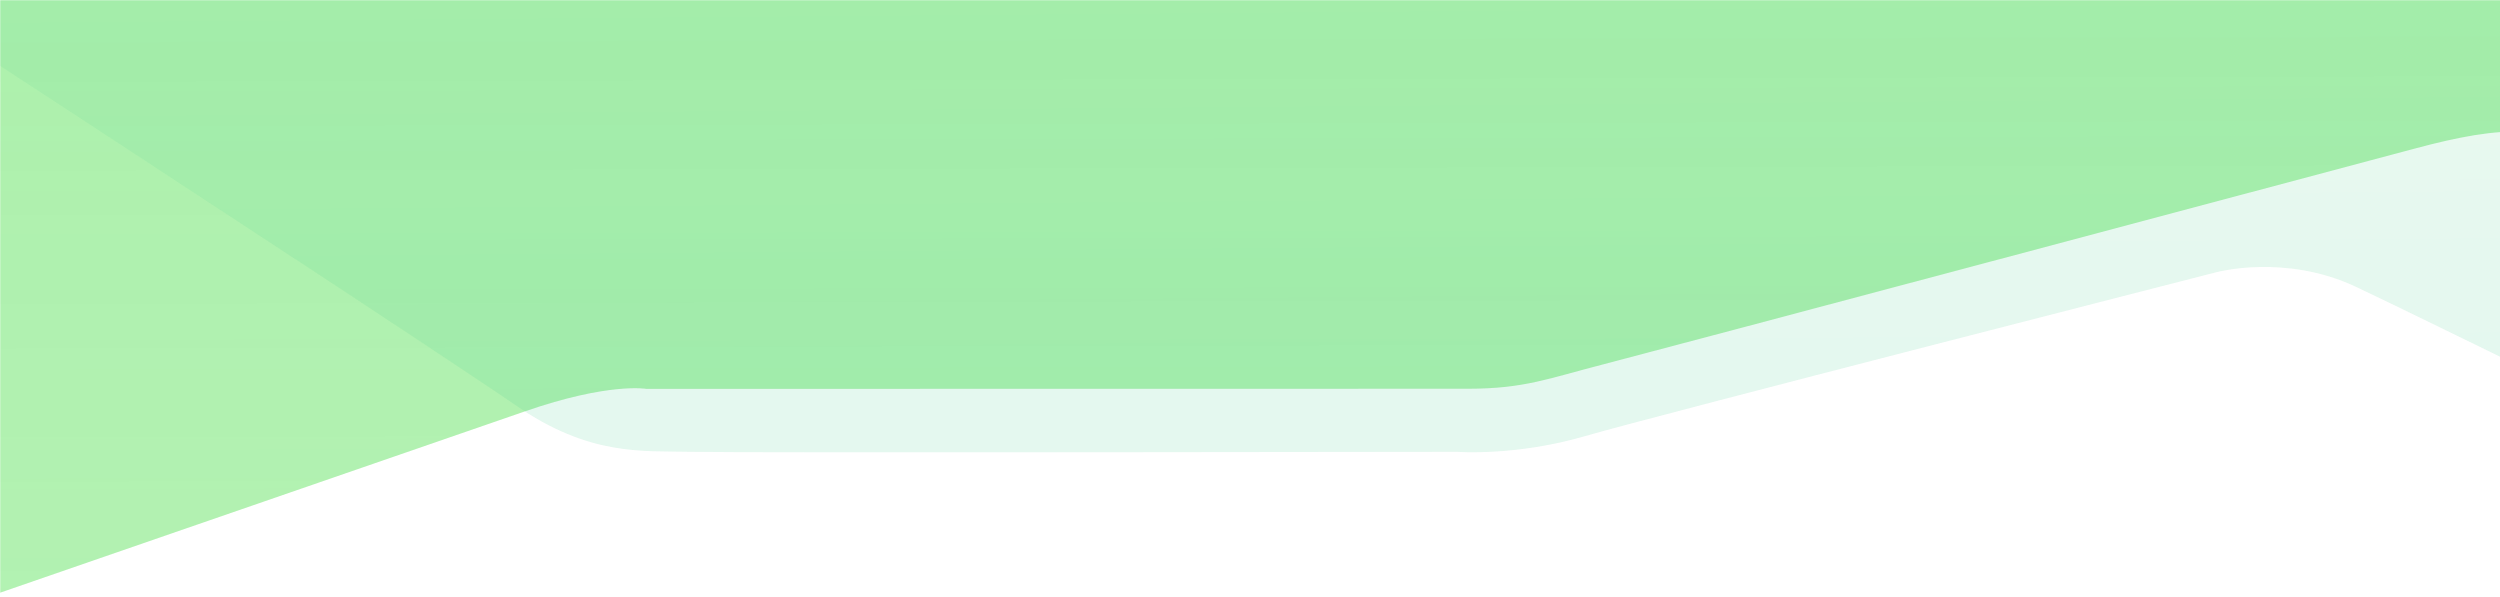 <svg width="1366" height="326" viewBox="0 0 1366 326" fill="none" xmlns="http://www.w3.org/2000/svg">
<g opacity="0.7">
<mask id="mask0_18085_180596" style="mask-type:luminance" maskUnits="userSpaceOnUse" x="0" y="0" width="1920" height="326">
<path d="M0 326H1920V0H0V326Z" fill="white"/>
</mask>
<g mask="url(#mask0_18085_180596)">
<path d="M353.16 212.482C353.16 212.482 332.924 208.807 286.874 224.749C240.824 240.69 -2.989 324.901 -2.989 324.901V-0.5H1920.2V324.112C1920.2 324.112 1479.52 108.652 1436.47 87.91C1393.42 67.167 1367.81 68.242 1319.3 81.212C1270.78 94.181 906.69 191.179 876.217 199.027C845.744 206.876 832.989 212.369 802.153 212.412C771.317 212.456 353.16 212.482 353.16 212.482Z" fill="url(#paint0_linear_18085_180596)"/>
<path opacity="0.154" d="M0 35.953C0 35.953 240.893 193.18 281.526 221.297C322.159 249.415 351.005 246.251 377.15 246.867C403.295 247.483 796.374 246.867 796.374 246.867C796.374 246.867 828.199 249.331 866.012 238.306C903.825 227.281 1211.31 148.669 1211.31 148.669C1211.31 148.669 1248.75 138.601 1287.14 156.65C1325.53 174.698 1445.29 234.406 1483.91 250.945C1522.54 267.485 1538.35 263.323 1604.82 257.471C1671.28 251.62 1920.27 233.5 1920.27 233.5L1919.94 -1.046L0.001 -0.633L0 35.953Z" fill="url(#paint1_linear_18085_180596)"/>
</g>
</g>
<defs>
<linearGradient id="paint0_linear_18085_180596" x1="1002.84" y1="479.396" x2="1001.42" y2="-139.589" gradientUnits="userSpaceOnUse">
<stop stop-color="#69E468" stop-opacity="0.7"/>
<stop offset="1" stop-color="#69E468" stop-opacity="0.8"/>
</linearGradient>
<linearGradient id="paint1_linear_18085_180596" x1="1115.68" y1="196.446" x2="1112.08" y2="-251.189" gradientUnits="userSpaceOnUse">
<stop stop-color="#00B563"/>
<stop offset="1" stop-color="#71E66F"/>
</linearGradient>
</defs>
</svg>
